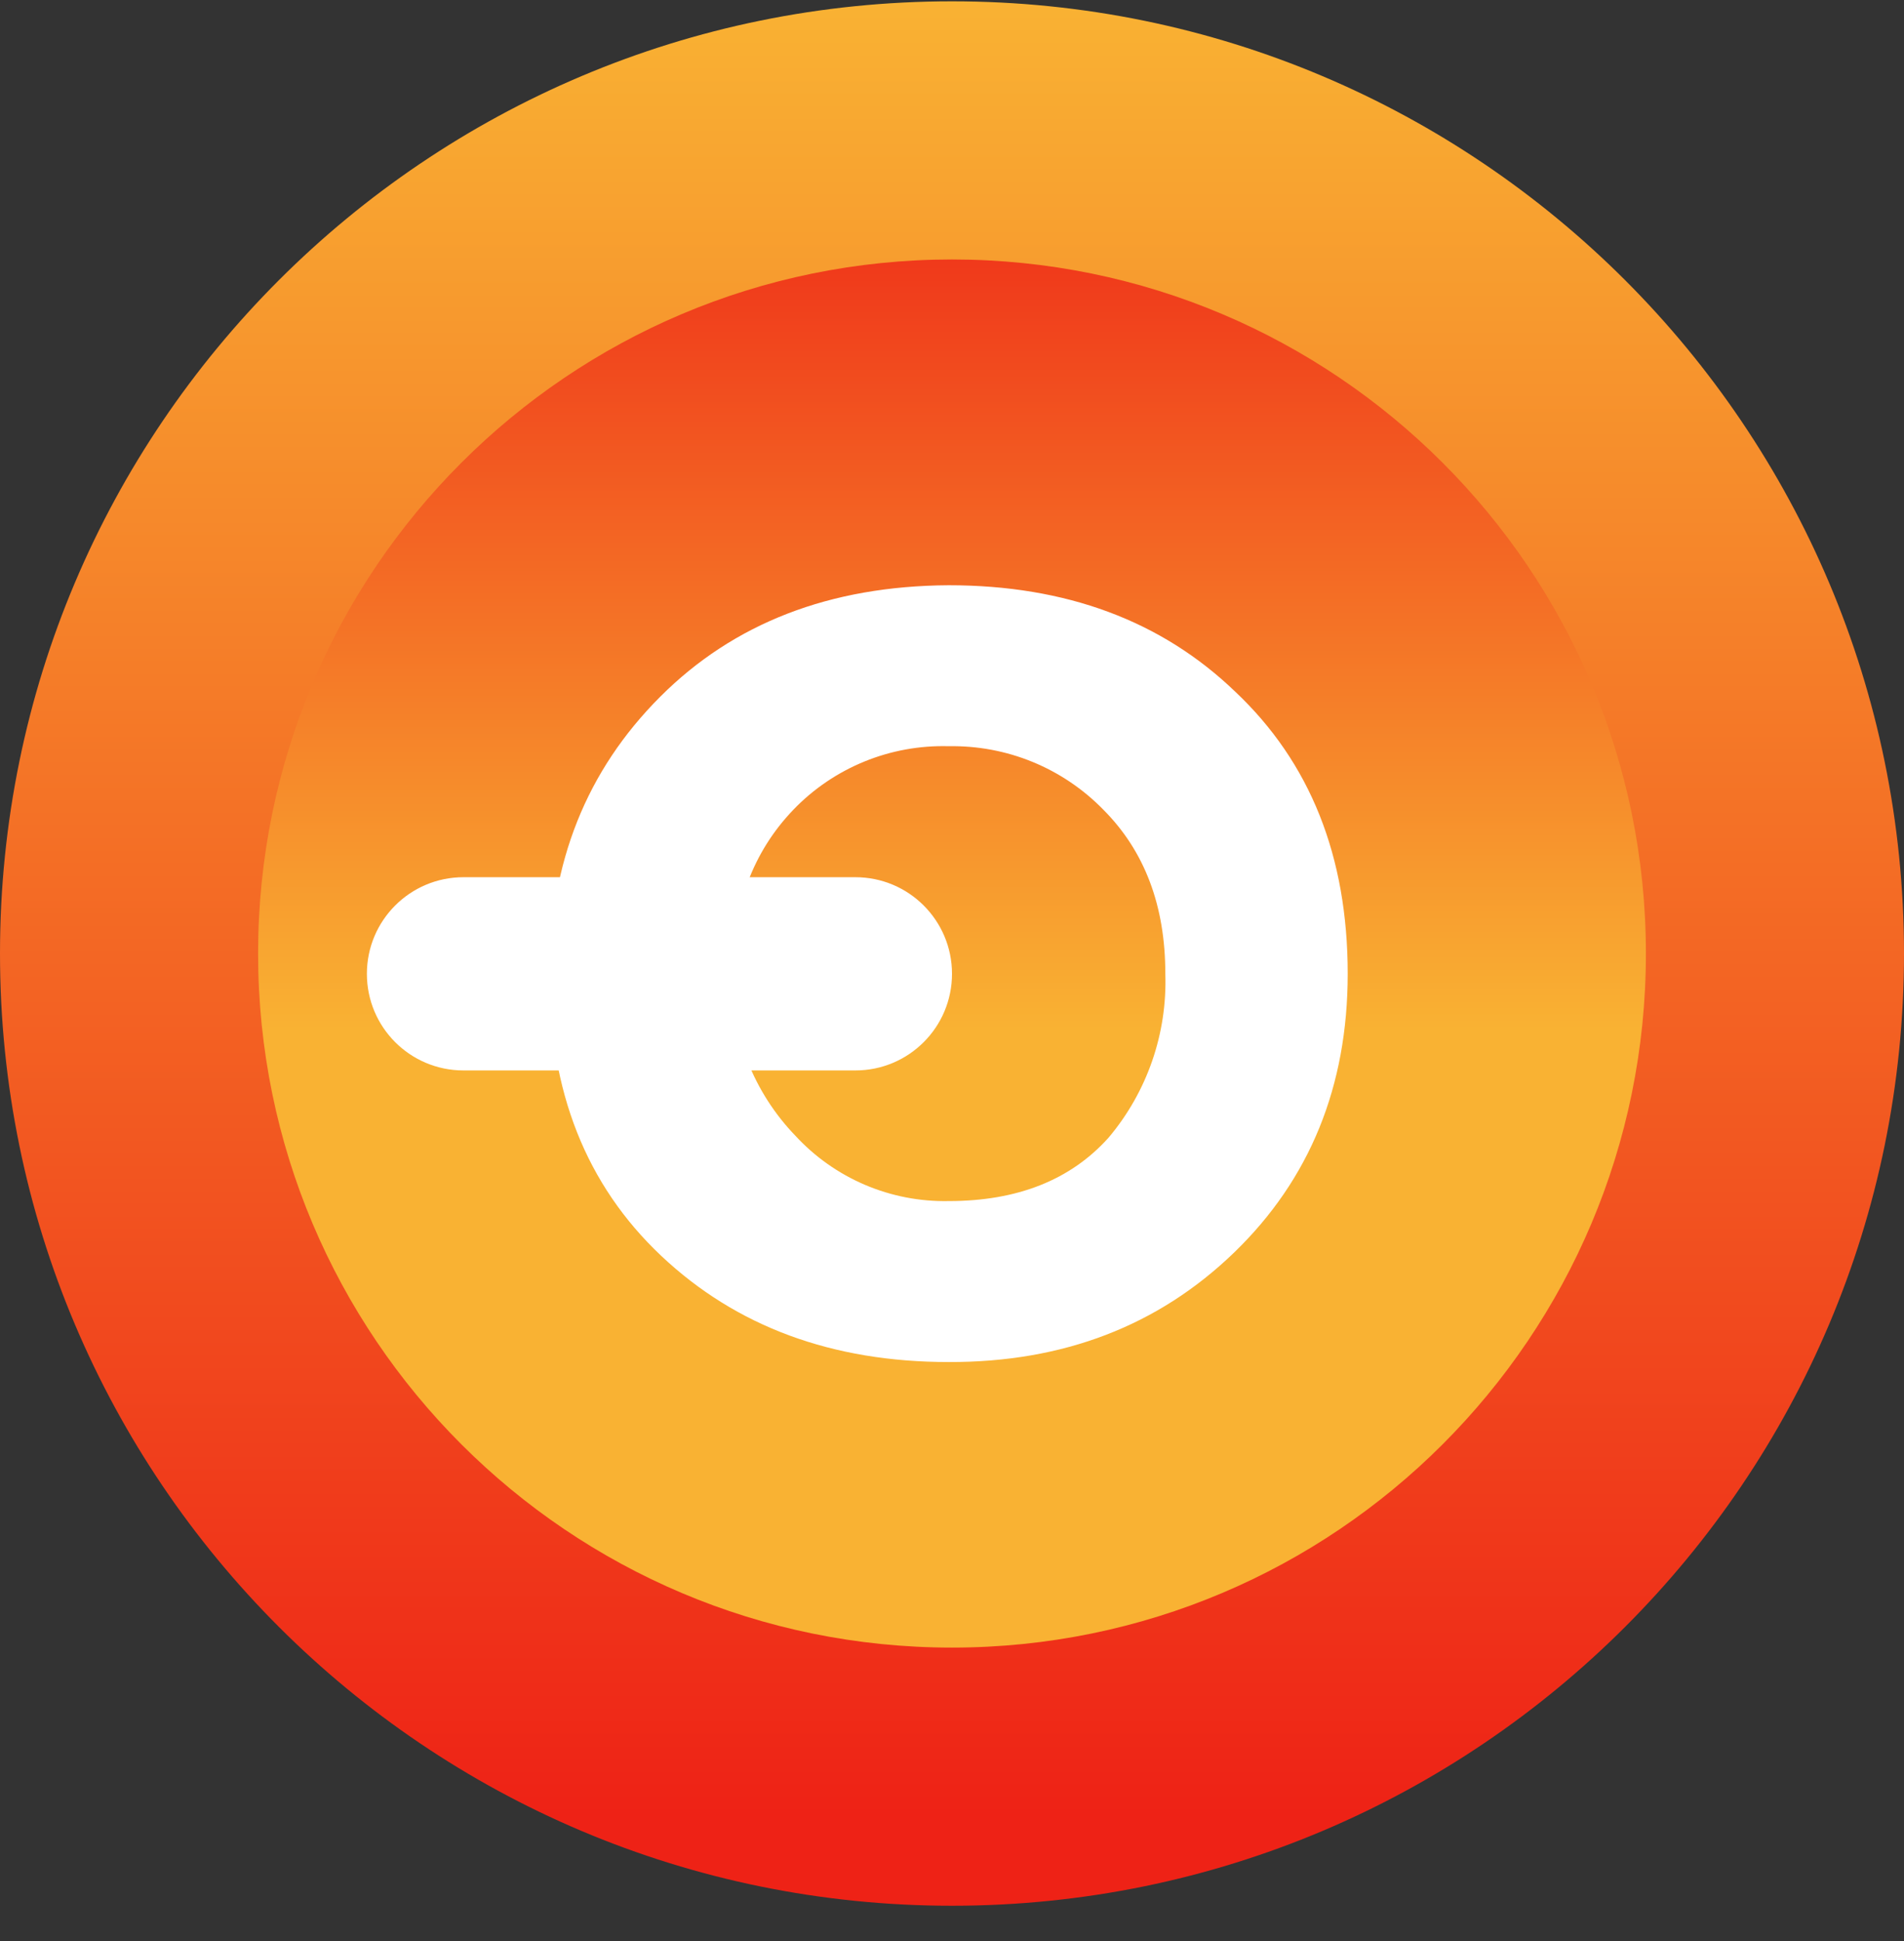 <svg width="52" height="53" viewBox="0 0 52 53" fill="none" xmlns="http://www.w3.org/2000/svg">
<rect x="0" y="0" width="52" height="53" fill="#333333" stroke="none"/>
<path d="M26 52.036C40.359 52.036 52 40.395 52 26.036C52 11.677 40.359 0.036 26 0.036C11.641 0.036 0 11.677 0 26.036C0 40.395 11.641 52.036 26 52.036Z" fill="url(#paint0_linear)"/>
<path d="M26 44.987C36.466 44.987 44.951 36.502 44.951 26.036C44.951 15.57 36.466 7.085 26 7.085C15.534 7.085 7.049 15.57 7.049 26.036C7.049 36.502 15.534 44.987 26 44.987Z" fill="url(#paint1_linear)"/>
<path d="M15.011 26.587C15.011 23.56 16.017 21.04 18.028 19.027C20.039 17.014 22.667 15.998 25.911 15.98C29.111 15.98 31.718 16.948 33.731 18.882C35.782 20.814 36.807 23.382 36.807 26.587C36.807 29.664 35.772 32.203 33.702 34.203C31.631 36.203 29.034 37.199 25.911 37.19C22.726 37.19 20.108 36.223 18.057 34.289C16.007 32.354 14.991 29.787 15.011 26.587ZM19.993 26.587C19.974 27.401 20.117 28.212 20.414 28.97C20.711 29.729 21.155 30.422 21.72 31.008C22.252 31.586 22.901 32.044 23.623 32.352C24.346 32.66 25.126 32.811 25.911 32.795C27.784 32.795 29.238 32.219 30.273 31.067C31.328 29.818 31.881 28.221 31.826 26.587C31.826 24.73 31.26 23.235 30.128 22.103C29.58 21.543 28.923 21.1 28.198 20.803C27.473 20.506 26.694 20.361 25.911 20.375C25.122 20.353 24.338 20.495 23.608 20.793C22.878 21.091 22.218 21.538 21.671 22.106C20.561 23.26 20.005 24.754 20.003 26.587H19.993Z" fill="white"/>
<path d="M23.362 23.952H12.657C11.2 23.952 10.02 25.133 10.02 26.59C10.02 28.047 11.2 29.228 12.657 29.228H23.362C24.819 29.228 26 28.047 26 26.59C26 25.133 24.819 23.952 23.362 23.952Z" fill="white"/>
<defs>
<linearGradient id="paint0_linear" x1="26" y1="49.577" x2="26" y2="-0.027" gradientUnits="userSpaceOnUse">
<stop stop-color="#EE2216"/>
<stop offset="1" stop-color="#F9B233"/>
</linearGradient>
<linearGradient id="paint1_linear" x1="26" y1="3.053" x2="26" y2="40.48" gradientUnits="userSpaceOnUse">
<stop stop-color="#EE2216"/>
<stop offset="0.67" stop-color="#F9B233"/>
</linearGradient>
</defs>
</svg>
